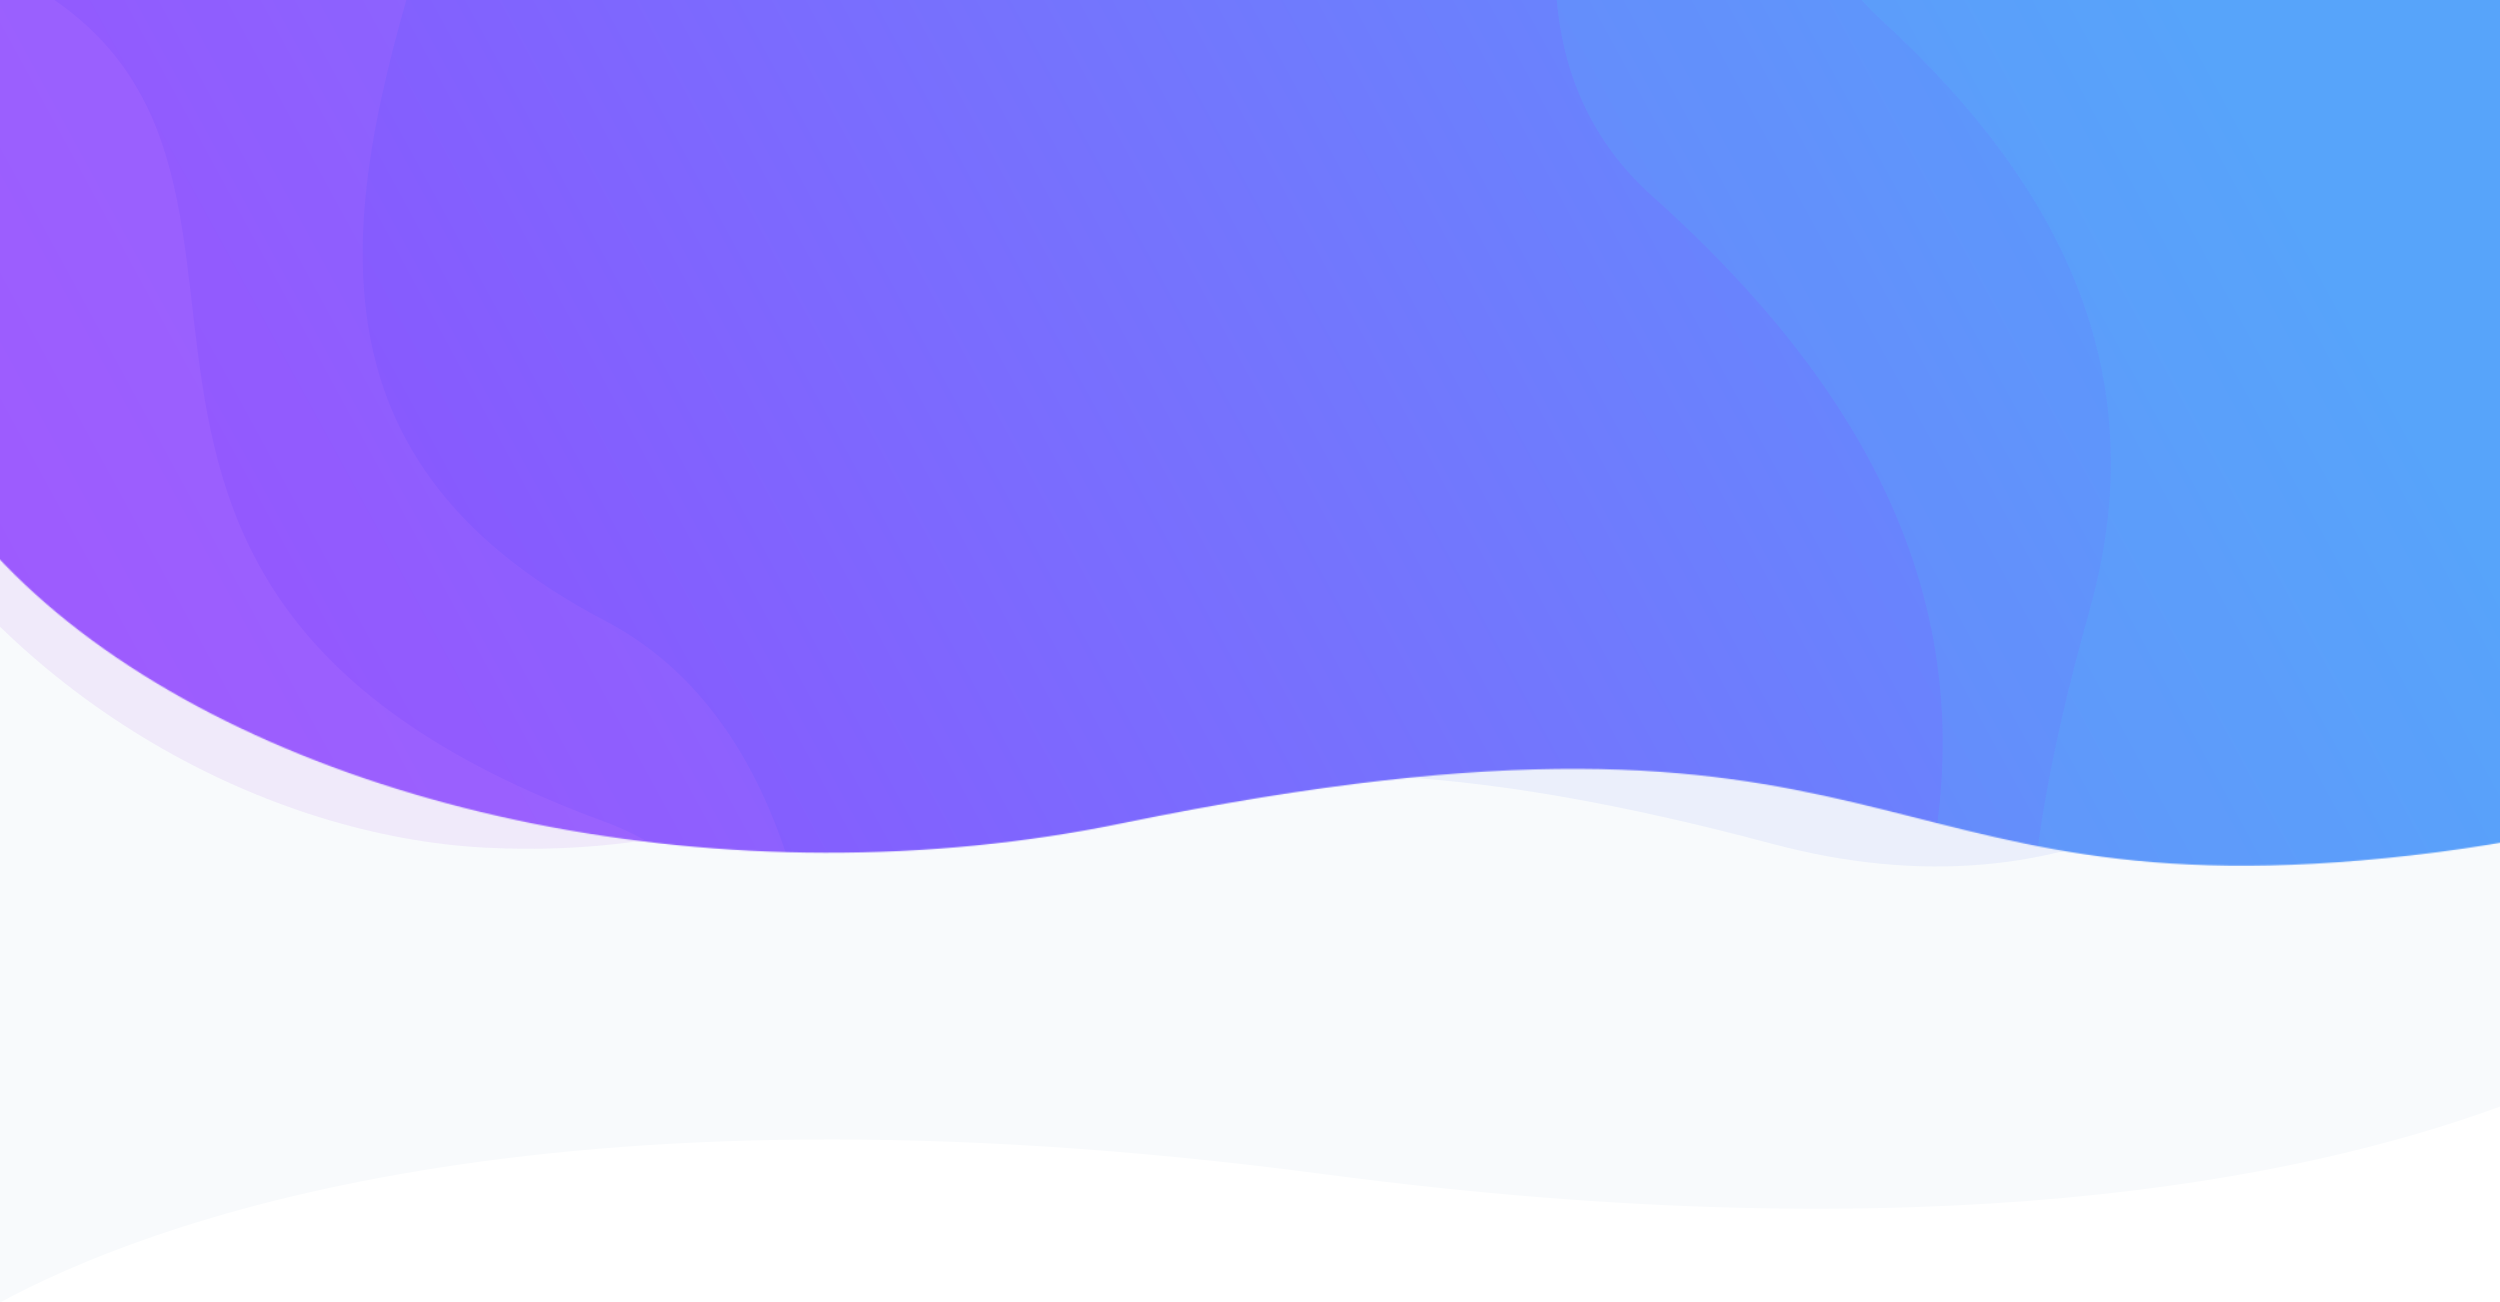<?xml version="1.0" encoding="utf-8"?>
<!-- Generator: Adobe Illustrator 23.0.1, SVG Export Plug-In . SVG Version: 6.00 Build 0)  -->
<svg version="1.1" id="Layer_1" xmlns="http://www.w3.org/2000/svg" xmlns:xlink="http://www.w3.org/1999/xlink" x="0px" y="0px"
	 viewBox="0 0 2048 1067" style="enable-background:new 0 0 2048 1067;" xml:space="preserve">
<style type="text/css">
	.st0{fill:#F8FAFC;}
	.st1{opacity:9.000000e-02;fill-rule:evenodd;clip-rule:evenodd;fill:#648EFC;enable-background:new    ;}
	.st2{opacity:0.1;fill-rule:evenodd;clip-rule:evenodd;fill:#A75CE7;enable-background:new    ;}
	.st3{fill-rule:evenodd;clip-rule:evenodd;fill:#F2F5F9;}
	.st4{filter:url(#Adobe_OpacityMaskFilter);}
	.st5{fill-rule:evenodd;clip-rule:evenodd;fill:#FFFFFF;}
	.st6{mask:url(#mask-2_1_);}
	.st7{fill-rule:evenodd;clip-rule:evenodd;fill:url(#Rectangle-Copy_1_);}
	.st8{opacity:0.27;fill:#A96AFF;enable-background:new    ;}
	.st9{opacity:0.35;fill:#A96AFF;enable-background:new    ;}
	.st10{opacity:0.8;}
	.st11{opacity:0.2;fill:#4FC9F5;enable-background:new    ;}
</style>
<title>background</title>
<desc>Created with Sketch.</desc>
<g id="background">
	<path id="trustpilot_bg" class="st0" d="M2048,286l0,620.5c-163.4,59.9-466.4,121.1-964.1,55.3C442,876.8,115.9,1004.1,0,1067
		l0-781H2048z"/>
	<path id="Bg-Copy" class="st1" d="M269.4-167C-28.3,382.4,340,676.4,622.5,691c281.7,14.4,327.7-133.5,828.4,0
		c499.4,134.5,725.5-486.3,502.3-783.7C1731.5-390.6,567.3-716.3,269.4-167z"/>
	<path id="Bg-Copy-3" class="st2" d="M-54.1-421.9c-372.6,687.6,98.2,1098,451.7,1116.3c352.5,18,415.6-235.2,1042.4-68.2
		c625,168.4,892.7-582.9,613.3-955.1C1775.7-701.6,318.7-1109.2-54.1-421.9z"/>
	<g id="Bg-Copy-2">
		<path class="st3" d="M2456.3-216.8c368.9,591.2-23.9,865.2-480.6,917.5s-409.8-158.8-1055.4-26.5
			C276.4,807.8-496.9,374.6,115.7-203.6S2087.2-807.9,2456.3-216.8z"/>
	</g>
	<defs>
		<filter id="Adobe_OpacityMaskFilter" filterUnits="userSpaceOnUse" x="-309.2" y="-934.7" width="2401.1" height="2216.4">
			<feColorMatrix  type="matrix" values="1 0 0 0 0  0 1 0 0 0  0 0 1 0 0  0 0 0 1 0"/>
		</filter>
	</defs>
	<mask maskUnits="userSpaceOnUse" x="-309.2" y="-934.7" width="2401.1" height="2216.4" id="mask-2_1_">
		<g class="st4">
			<path id="path-1_1_" class="st5" d="M2456.3-216.8c368.9,591.2-23.9,865.2-480.6,917.5s-409.8-158.8-1055.4-26.5
				C276.4,807.8-496.9,374.6,115.7-203.6S2087.2-807.9,2456.3-216.8z"/>
		</g>
	</mask>
	<g class="st6">
		<g transform="translate(-19, 113)">
			
				<linearGradient id="Rectangle-Copy_1_" gradientUnits="userSpaceOnUse" x1="19.991" y1="840.747" x2="19.021" y2="840.461" gradientTransform="matrix(2048 0 0 -1124 -38893 945285.688)">
				<stop  offset="0" style="stop-color:#5B96FD"/>
				<stop  offset="1" style="stop-color:#9548FE"/>
			</linearGradient>
			<rect id="Rectangle-Copy" x="19" y="-113" class="st7" width="2048" height="1124"/>
			<g id="Group-22">
				<path id="Rectangle-2" class="st8" d="M56.8-1047.7c112.1,19.3,221.6,93.7,328.5,223.2C693.6-451-3.9,124.1,514.6,395.5
					c151.4,79.2,210.1,295.1,176.1,647.7l-896-190.4L56.8-1047.7z"/>
				<path id="Mask" class="st9" d="M-290.2-363.3c44.3,93.1,132.8,162.2,265.5,207.5c382.5,130.4-13.5,513,538.1,715.6
					c129.2,47.5,200.6,196.7,214.3,447.6l-607.4,161.2L-290.2-363.3z"/>
			</g>
			<g id="Group-20" transform="translate(1634, 647)" class="st10">
				<path id="Rectangle-2-Copy" class="st11" d="M-303.4-973H433V456.4H-70.5c-54-58-45.7-211.1,25.2-459.3
					c64.9-227.5-17.9-418.8-215.8-596.1C-350.9-679.2-365-803.9-303.4-973z"/>
				<path id="Rectangle-2-Copy-4" class="st11" d="M-108.1-1048h585V112h-400c-42.9-47-36.3-171.3,20-372.7
					c51.6-184.6-14.2-339.8-171.5-483.7C-145.9-809.6-157.1-910.8-108.1-1048z"/>
			</g>
		</g>
	</g>
</g>
</svg>
